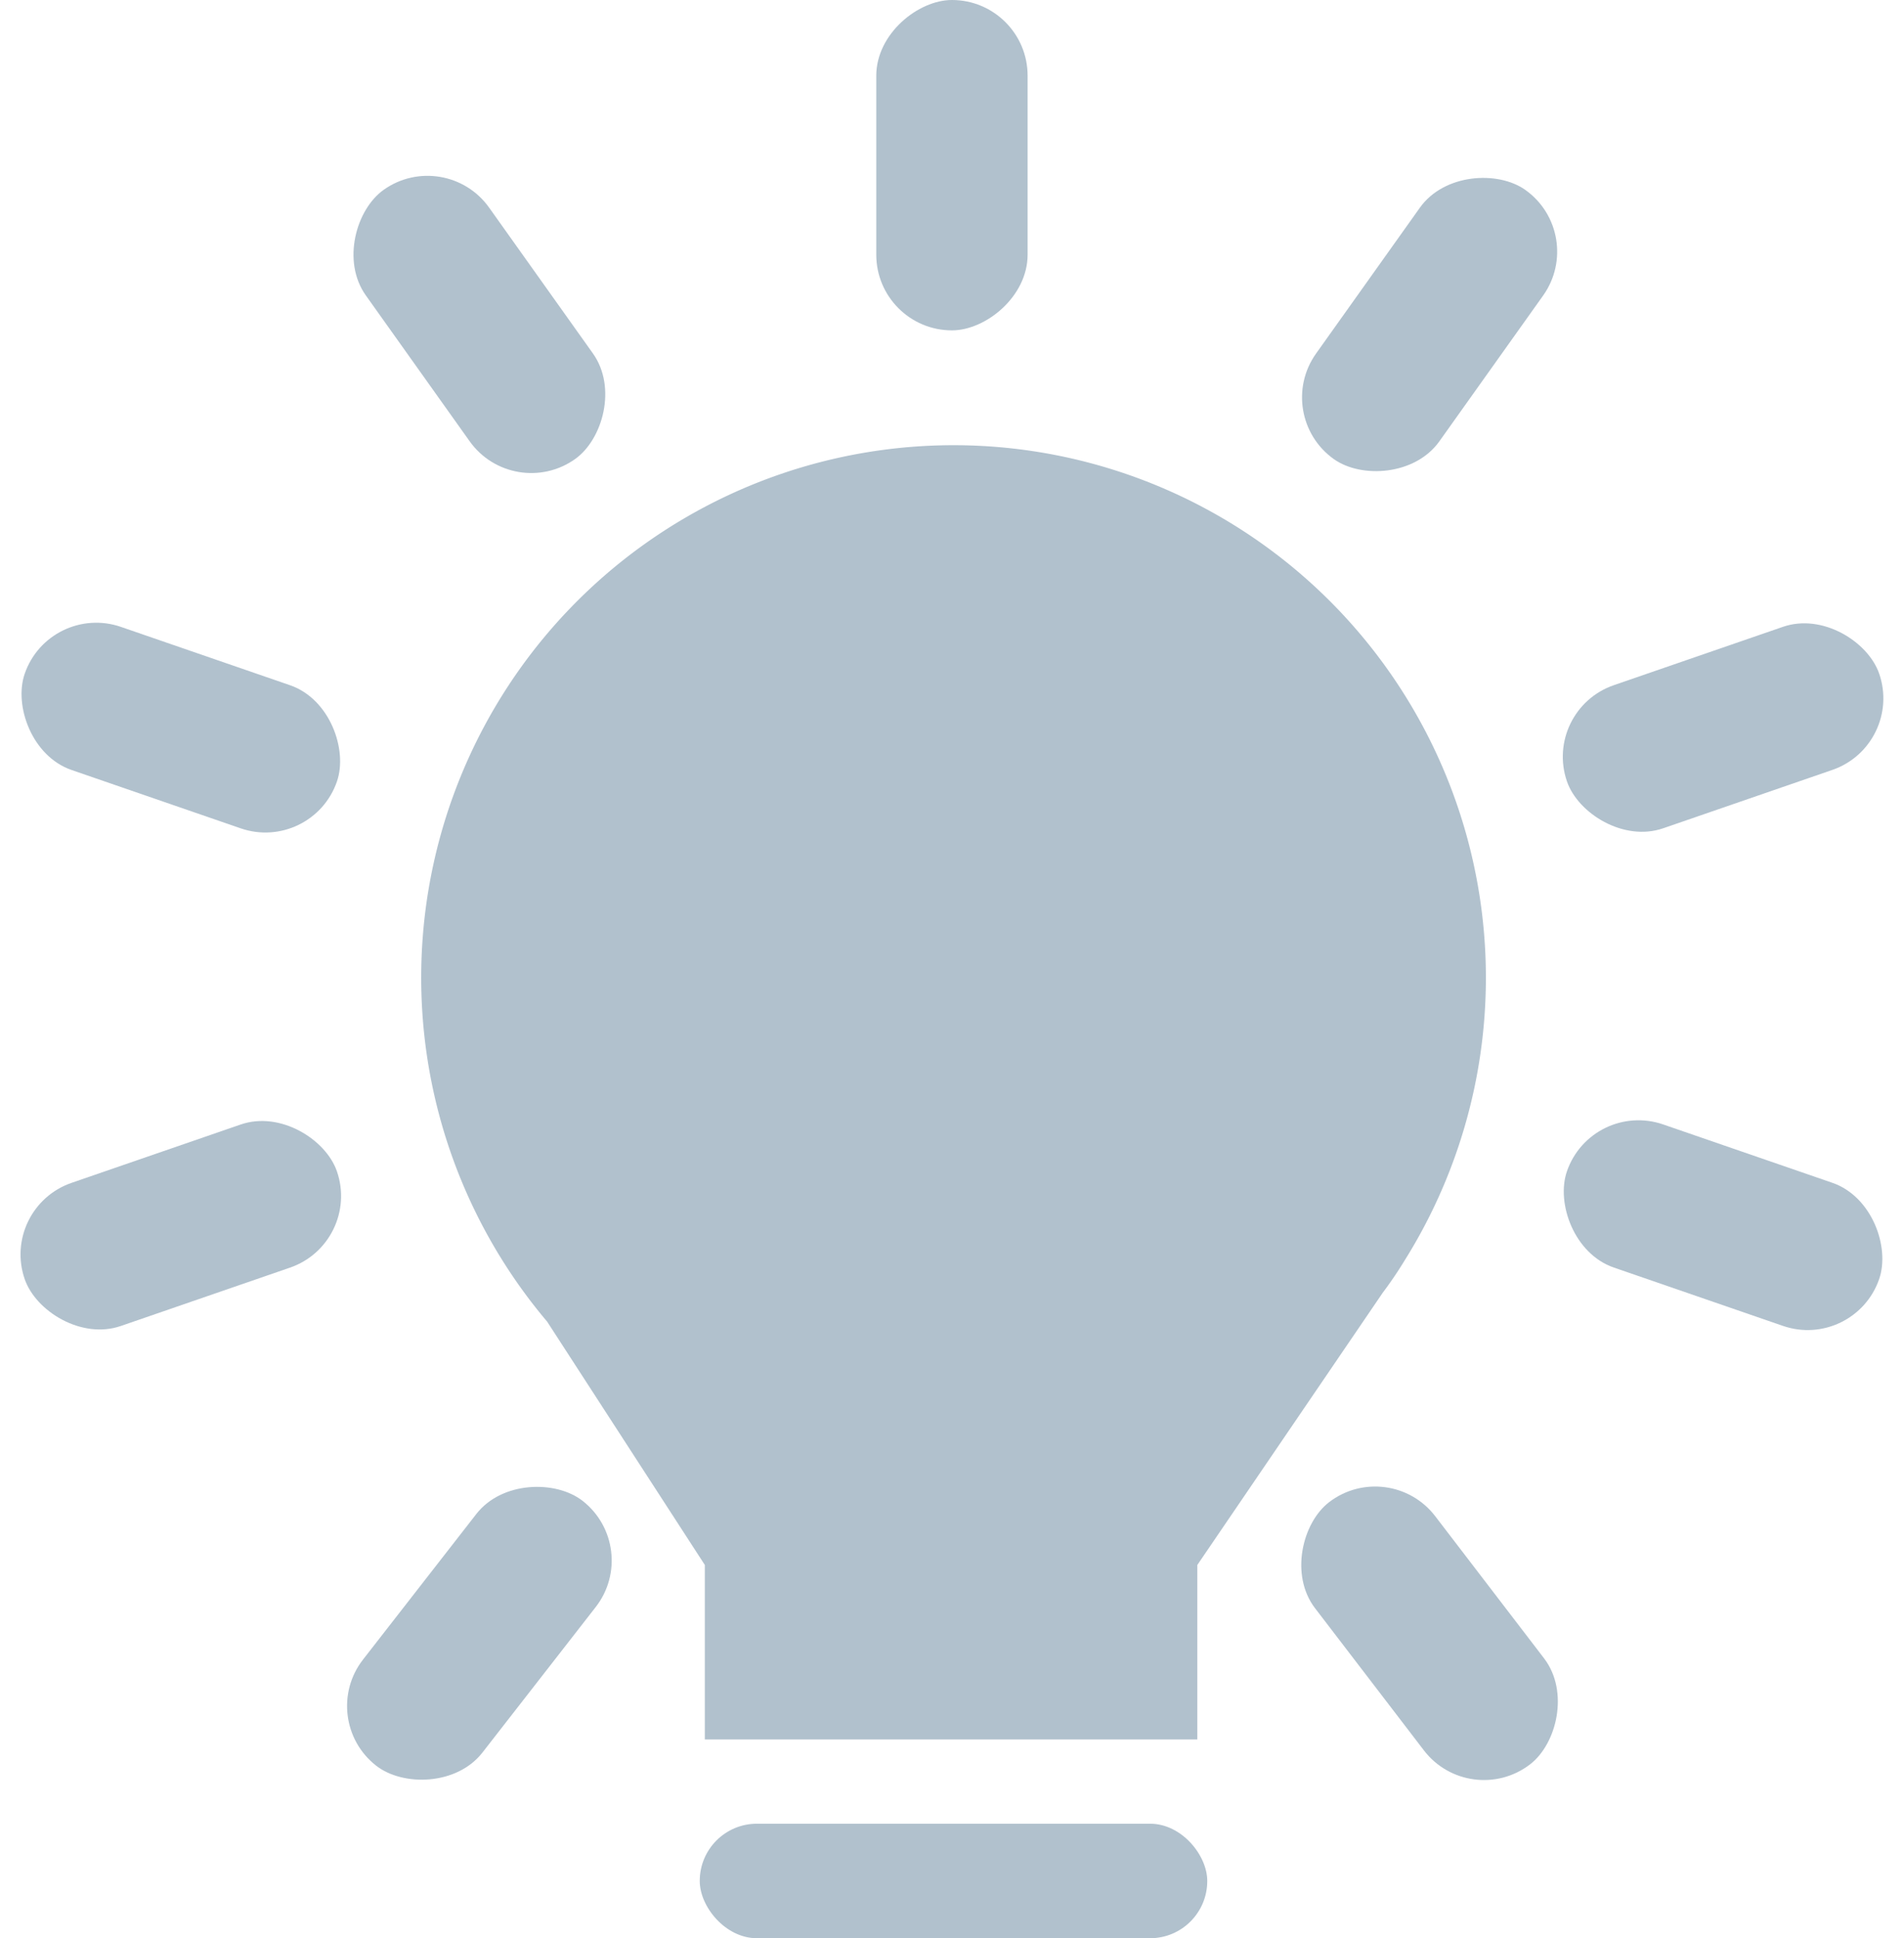 <svg xmlns="http://www.w3.org/2000/svg" width="16.481" height="16.773" viewBox="0 0 16.481 16.773">
  <g id="Grupo_753" data-name="Grupo 753" transform="translate(0 0)" opacity="0.4">
    <path id="Caminho_314" data-name="Caminho 314" d="M733,647" transform="translate(-726.9 -631.95)" fill="#3c6382"/>
    <path id="Caminho_315" data-name="Caminho 315" d="M684.512,394.057h0a4.608,4.608,0,1,0-7.421.527h0l1.365,2.106V398.2h4.263V396.69l1.605-2.356q.1-.133.185-.272Z" transform="translate(-672.355 -383.147)" fill="#3c6382"/>
    <rect id="Retângulo_1455" data-name="Retângulo 1455" width="4.393" height="0.991" rx="0.495" transform="translate(6.057 15.782)" fill="#3c6382"/>
    <rect id="Retângulo_1456" data-name="Retângulo 1456" width="2.859" height="1.31" rx="0.655" transform="translate(12.025 12.601) rotate(52.55)" fill="#3c6382"/>
    <rect id="Retângulo_1457" data-name="Retângulo 1457" width="2.859" height="1.31" rx="0.655" transform="translate(13.777 9.517) rotate(19.031)" fill="#3c6382"/>
    <rect id="Retângulo_1458" data-name="Retângulo 1458" width="2.859" height="1.31" rx="0.655" transform="translate(3.13 10.756) rotate(160.969)" fill="#3c6382"/>
    <rect id="Retângulo_1459" data-name="Retângulo 1459" width="2.859" height="1.31" rx="0.655" transform="translate(2.703 7.382) rotate(-160.969)" fill="#3c6382"/>
    <rect id="Retângulo_1460" data-name="Retângulo 1460" width="2.859" height="1.31" rx="0.655" transform="translate(13.35 6.143) rotate(-19.031)" fill="#3c6382"/>
    <rect id="Retângulo_1461" data-name="Retângulo 1461" width="2.859" height="1.31" rx="0.655" transform="translate(11.012 3.593) rotate(-54.551)" fill="#3c6382"/>
    <rect id="Retângulo_1462" data-name="Retângulo 1462" width="2.859" height="1.31" rx="0.655" transform="translate(4.445 4.352) rotate(-125.449)" fill="#3c6382"/>
    <rect id="Retângulo_1463" data-name="Retângulo 1463" width="2.859" height="1.31" rx="0.655" transform="translate(7.585 2.859) rotate(-90)" fill="#3c6382"/>
    <rect id="Retângulo_1464" data-name="Retângulo 1464" width="2.906" height="1.31" rx="0.655" transform="translate(5.559 13.39) rotate(127.905)" fill="#3c6382"/>
  </g>
</svg>

